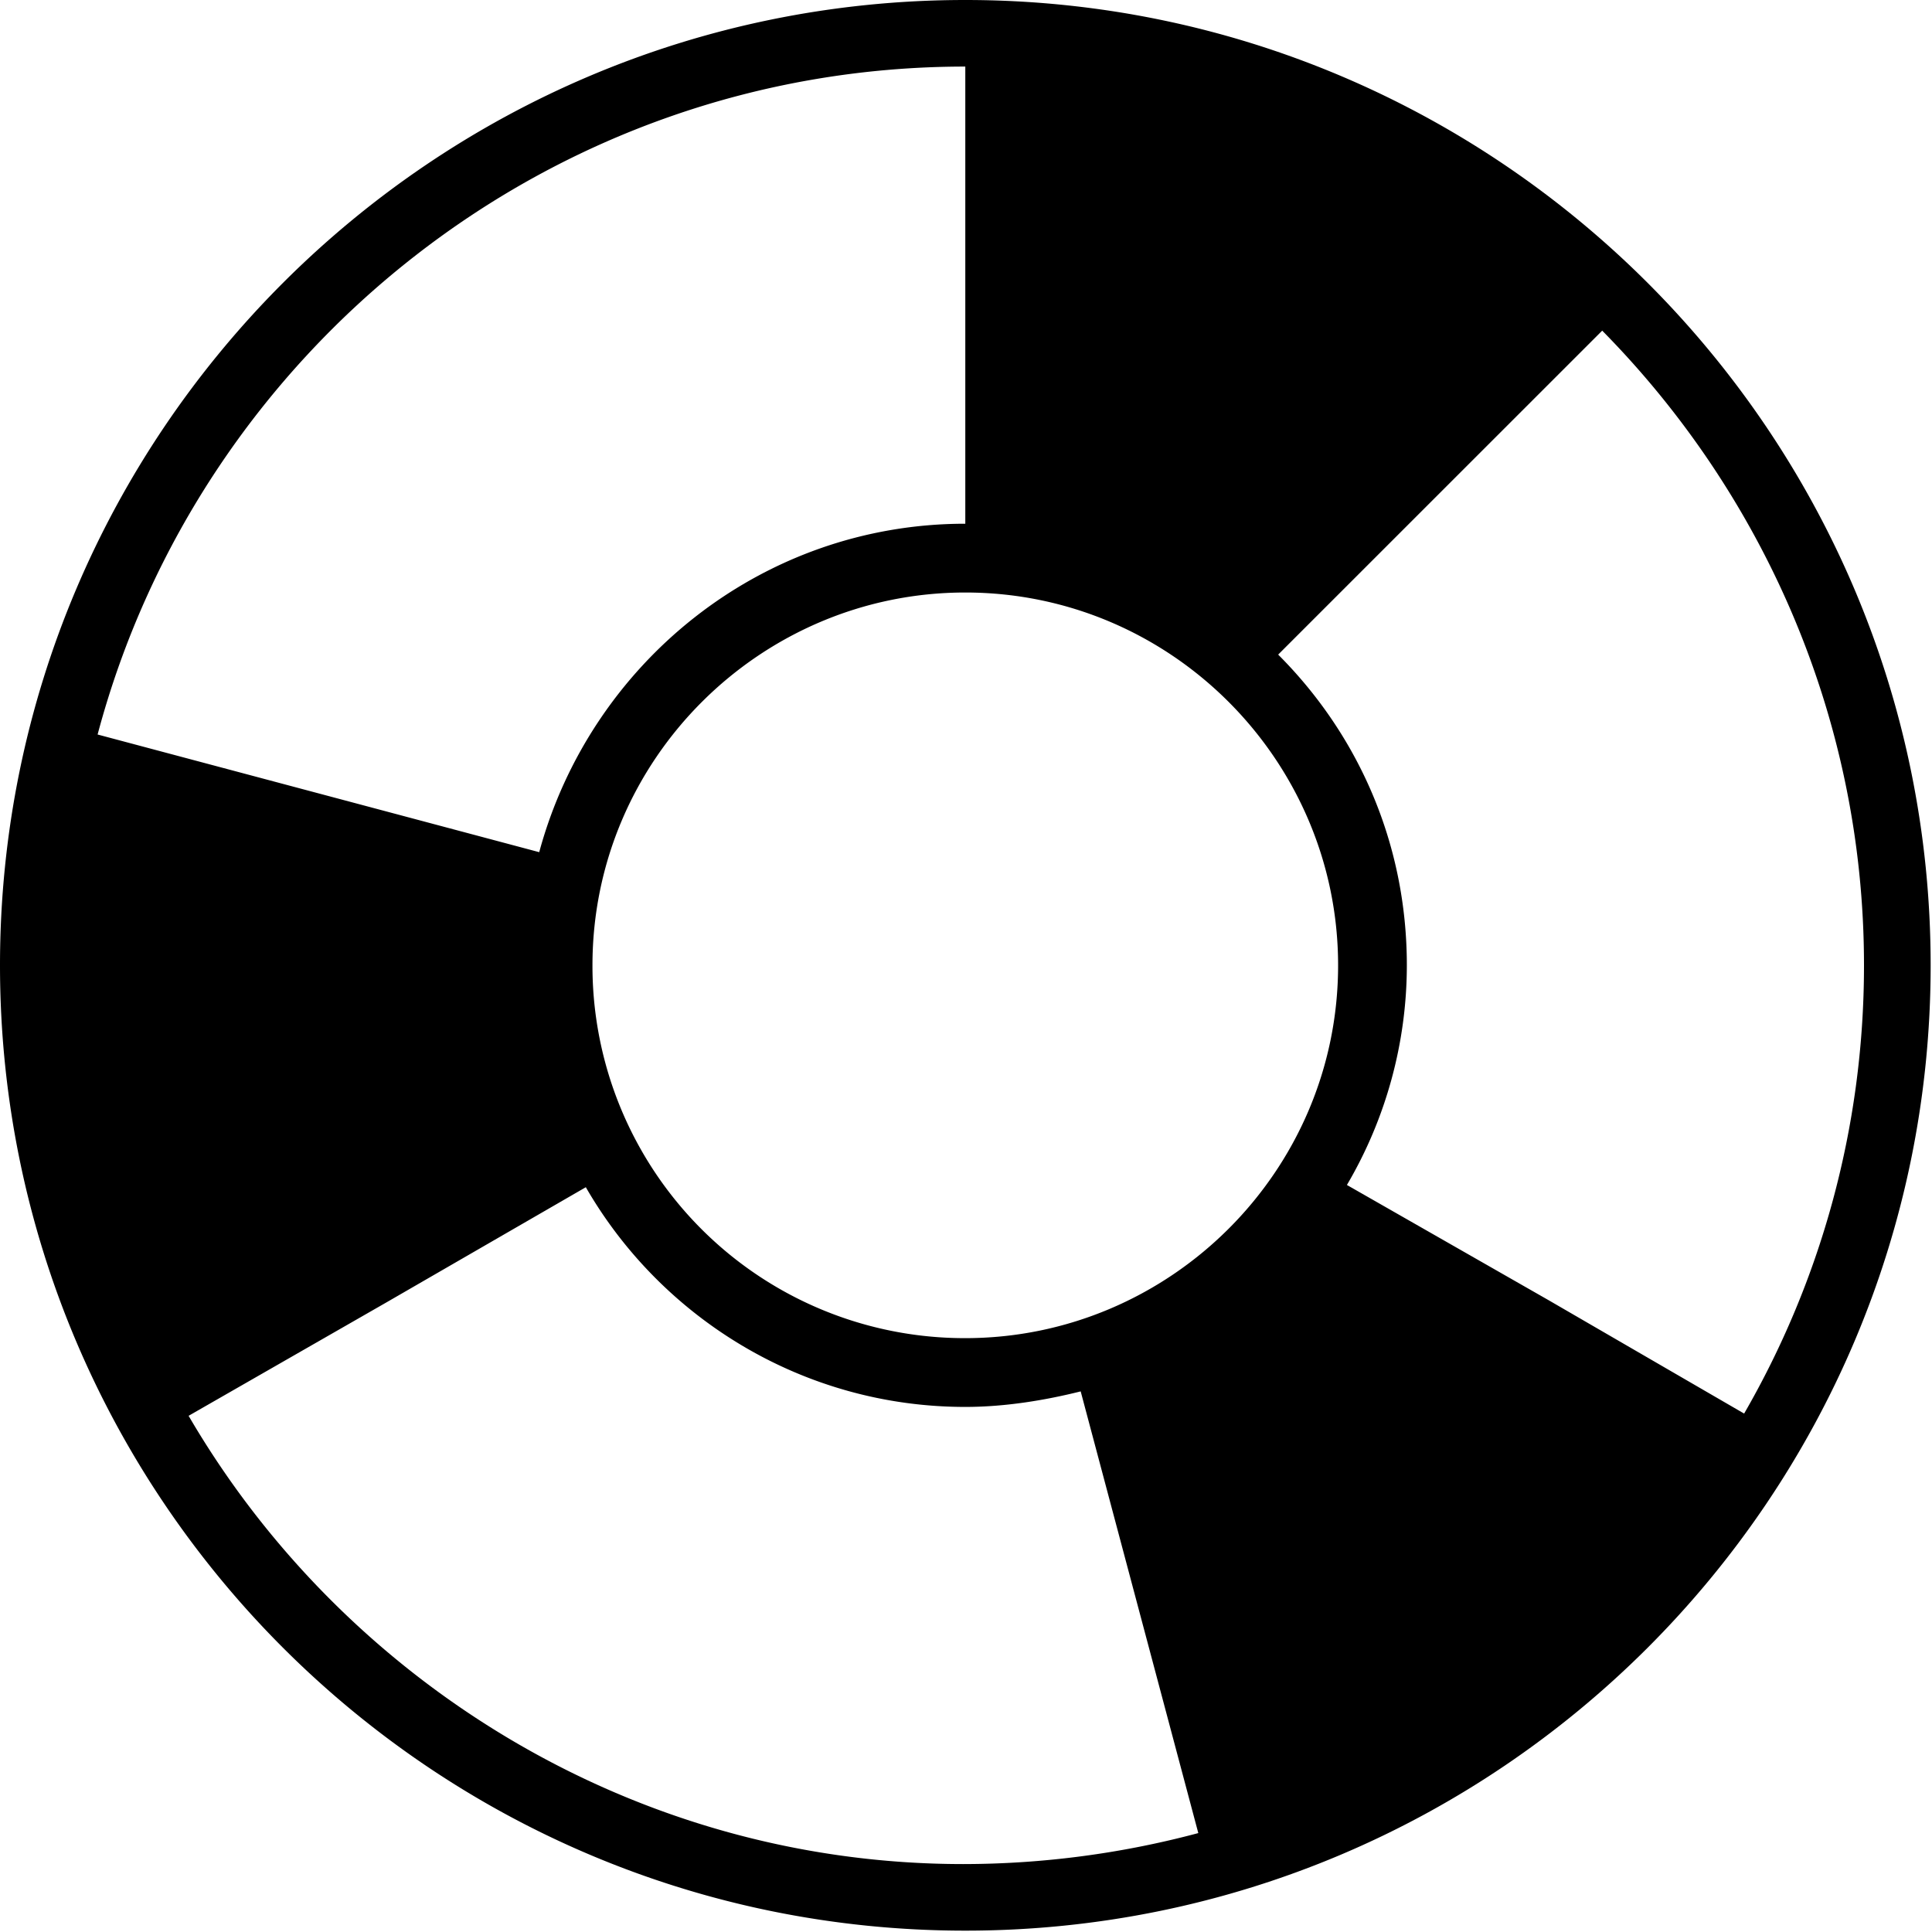 <svg xmlns="http://www.w3.org/2000/svg" viewBox="0 0 50 50"><path d="M24.982 0C11.199 0 0 11.199 0 24.982s11.199 24.983 24.982 24.983 24.983-11.2 24.983-24.983C49.965 11.199 38.765 0 24.982 0zM48.24 24.982c0 4.25-1.146 8.213-3.102 11.601l-5.053-2.93-5.227-2.986a11.225 11.225 0 001.551-5.685c0-3.159-1.263-5.973-3.33-8.041l8.386-8.384c4.134 4.192 6.775 9.993 6.775 16.425zm-32.907 0c0-5.341 4.365-9.648 9.648-9.648 5.342 0 9.649 4.365 9.649 9.648 0 5.342-4.366 9.649-9.649 9.649a9.633 9.633 0 01-9.648-9.649zm9.649-23.259v11.831c-5.284 0-9.706 3.618-11.027 8.5L2.526 19.009C5.169 9.074 14.243 1.723 24.982 1.723zM4.881 36.641l5.111-2.93 5.169-2.986c1.952 3.388 5.628 5.686 9.82 5.686 1.035 0 2.067-.172 2.987-.402l3.044 11.431a23.638 23.638 0 01-6.088.802c-8.499-.002-16.023-4.71-20.043-11.601z"/></svg>